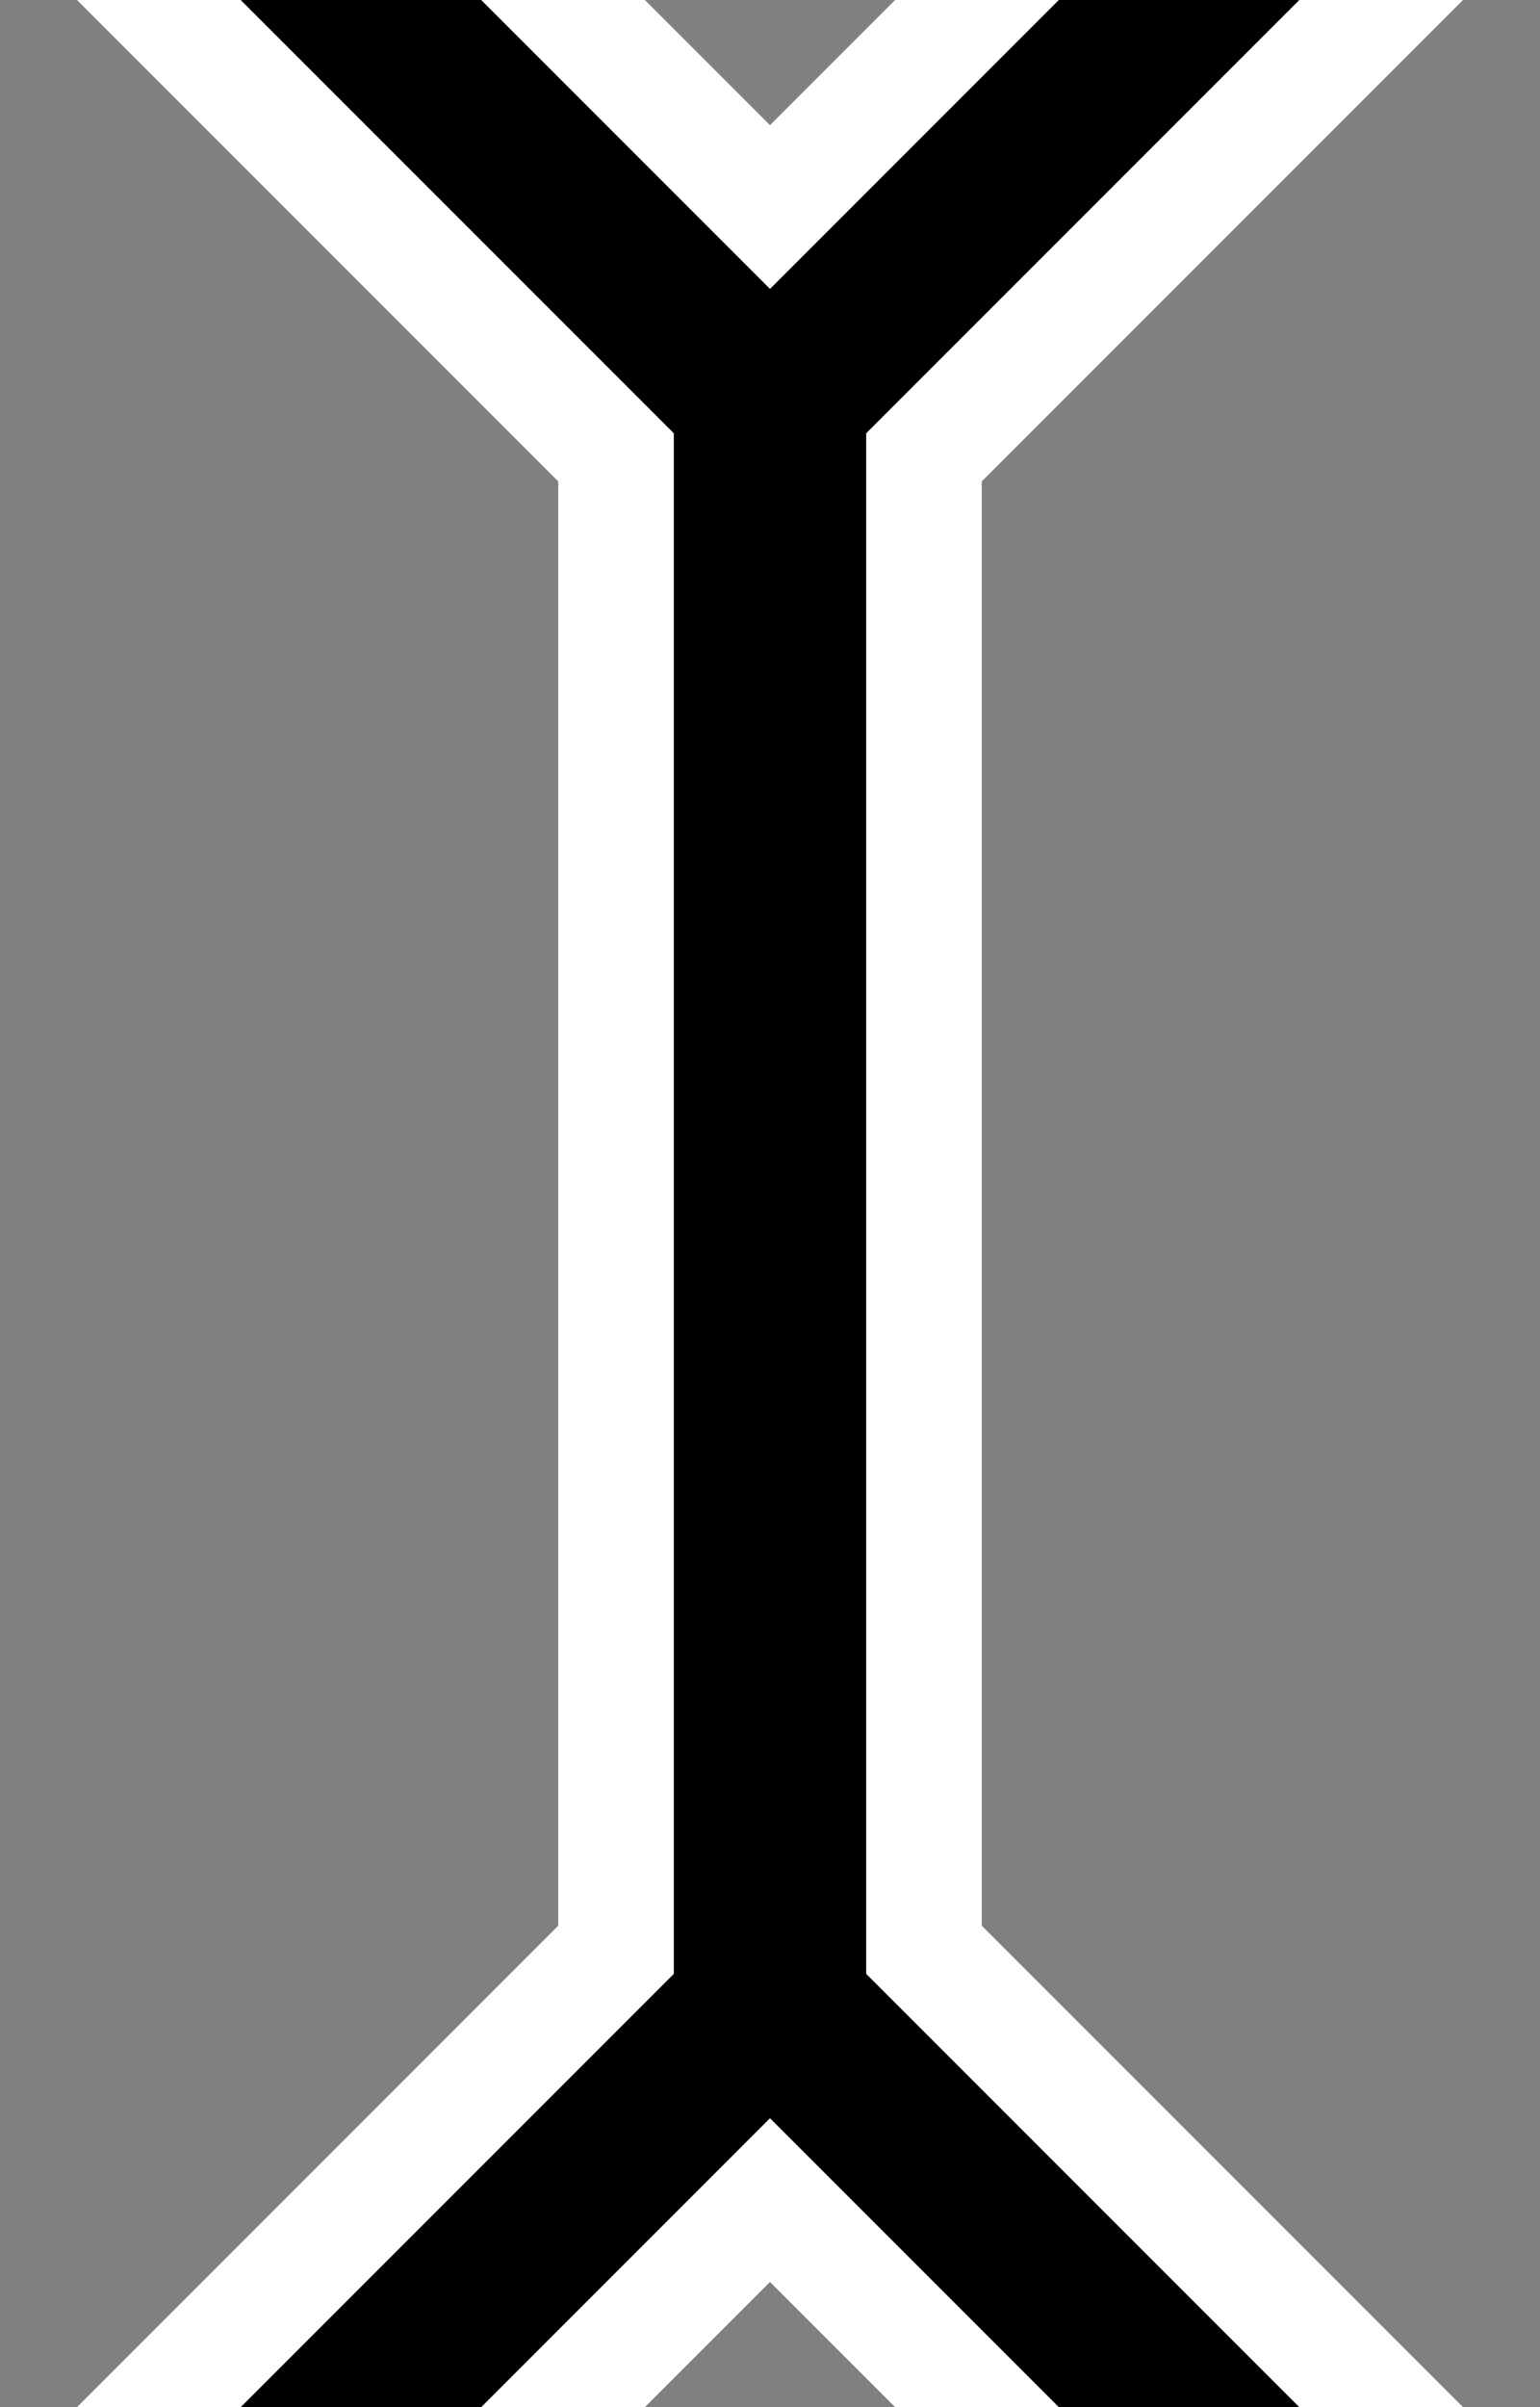 <svg width="16" height="25" viewBox="0 0 16 25" fill="none" xmlns="http://www.w3.org/2000/svg">
<rect x="0" y="0" width="16" height="25" fill="#808080" stroke="none"/>
<path d="M11 0L8 3L5 0H2.5L7 4.5V20.5L2.5 25H5L8 22L11 25H13.5L9 20.5V4.5L13.5 0H11Z" fill="black"/>
<path fill-rule="evenodd" clip-rule="evenodd" d="M0.8 0H2.5L7 4.5V20.5L2.5 25H0.8L5.8 20L5.8 5L0.8 0ZM15.2 0H13.5L9 4.5V20.5L13.5 25H15.2L10.2 20L10.2 5L15.2 0Z" fill="white"/>
<path d="M5 0H6.7L8 1.3L9.3 0H11L8 3L5 0Z" fill="white"/>
<path d="M11 25H9.3L8 23.7L6.7 25H5L8 22L11 25Z" fill="white"/>
</svg>
